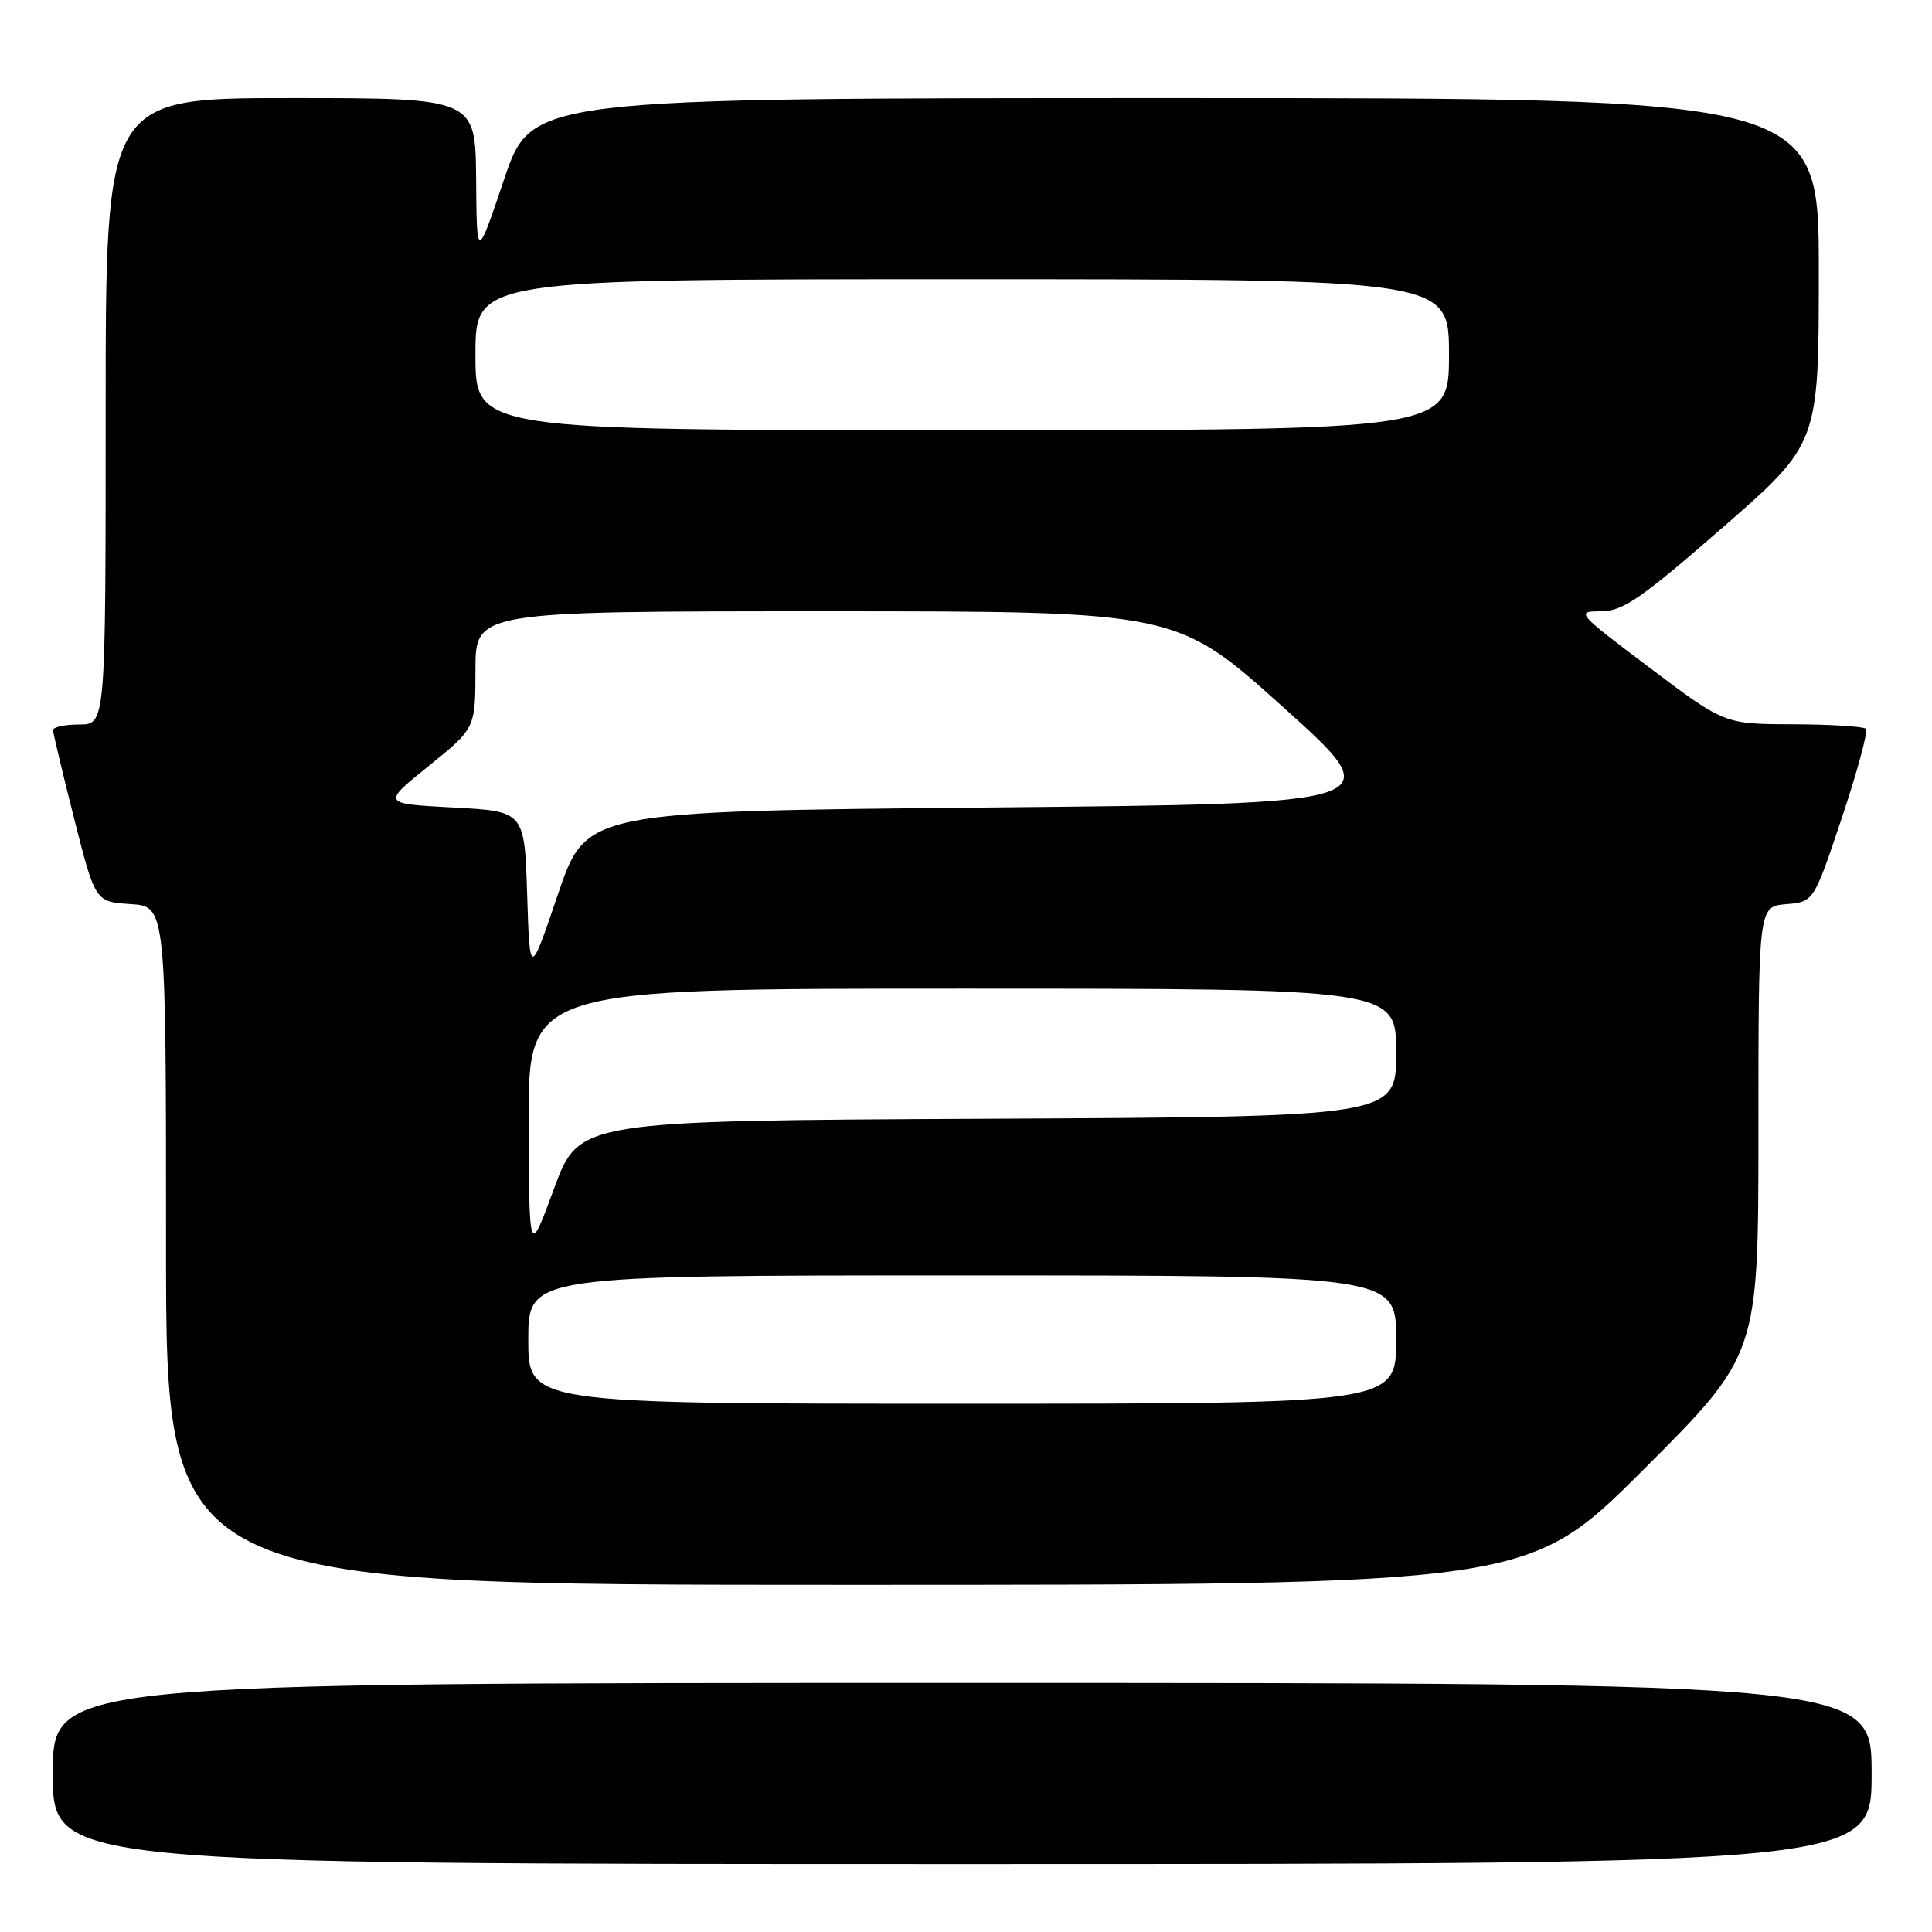 <?xml version="1.0" encoding="UTF-8" standalone="no"?>
<!DOCTYPE svg PUBLIC "-//W3C//DTD SVG 1.1//EN" "http://www.w3.org/Graphics/SVG/1.1/DTD/svg11.dtd" >
<svg xmlns="http://www.w3.org/2000/svg" xmlns:xlink="http://www.w3.org/1999/xlink" version="1.1" viewBox="0 0 256 256">
 <g >
 <path fill="currentColor"
d=" M 248.00 235.00 C 248.00 223.00 248.00 223.00 127.50 223.00 C 7.00 223.00 7.00 223.00 7.00 235.00 C 7.00 247.00 7.00 247.00 127.50 247.00 C 248.00 247.00 248.00 247.00 248.00 235.00 Z  M 217.74 194.76 C 233.00 179.52 233.00 179.52 233.00 149.82 C 233.00 120.12 233.00 120.12 236.67 119.81 C 240.33 119.50 240.33 119.50 244.07 108.32 C 246.13 102.17 247.55 96.88 247.24 96.57 C 246.92 96.26 242.58 95.99 237.58 95.97 C 228.50 95.95 228.50 95.95 218.58 88.47 C 208.95 81.22 208.76 81.00 212.09 81.00 C 215.03 81.00 217.35 79.41 228.26 69.90 C 241.00 58.79 241.00 58.79 241.00 35.90 C 241.00 13.00 241.00 13.00 155.72 13.00 C 70.43 13.00 70.43 13.00 66.80 23.75 C 63.17 34.50 63.17 34.50 63.09 23.75 C 63.00 13.00 63.00 13.00 38.50 13.00 C 14.00 13.00 14.00 13.00 14.00 54.50 C 14.00 96.00 14.00 96.00 10.50 96.00 C 8.57 96.00 7.01 96.34 7.03 96.75 C 7.04 97.16 8.30 102.45 9.83 108.50 C 12.62 119.50 12.62 119.50 17.31 119.80 C 22.00 120.11 22.00 120.11 22.00 165.05 C 22.00 210.00 22.00 210.00 112.24 210.00 C 202.48 210.00 202.48 210.00 217.74 194.76 Z  M 70.00 177.50 C 70.00 169.00 70.00 169.00 127.50 169.00 C 185.00 169.00 185.00 169.00 185.00 177.50 C 185.00 186.00 185.00 186.00 127.50 186.00 C 70.00 186.00 70.00 186.00 70.00 177.50 Z  M 70.05 148.75 C 70.00 131.00 70.00 131.00 127.50 131.00 C 185.00 131.00 185.00 131.00 185.00 139.49 C 185.00 147.98 185.00 147.98 130.86 148.24 C 76.72 148.50 76.72 148.50 73.41 157.50 C 70.11 166.50 70.11 166.50 70.05 148.75 Z  M 69.85 118.50 C 69.50 107.50 69.50 107.50 60.05 107.00 C 50.60 106.50 50.60 106.50 56.80 101.50 C 62.99 96.50 62.99 96.50 63.00 88.75 C 63.00 81.00 63.00 81.00 109.46 81.00 C 155.92 81.00 155.92 81.00 170.08 93.75 C 184.25 106.50 184.25 106.50 130.96 107.00 C 77.67 107.50 77.67 107.50 73.93 118.50 C 70.20 129.50 70.20 129.50 69.85 118.50 Z  M 63.00 47.00 C 63.00 37.00 63.00 37.00 127.50 37.00 C 192.00 37.00 192.00 37.00 192.00 47.00 C 192.00 57.00 192.00 57.00 127.50 57.00 C 63.00 57.00 63.00 57.00 63.00 47.00 Z "/>
</g>
</svg>